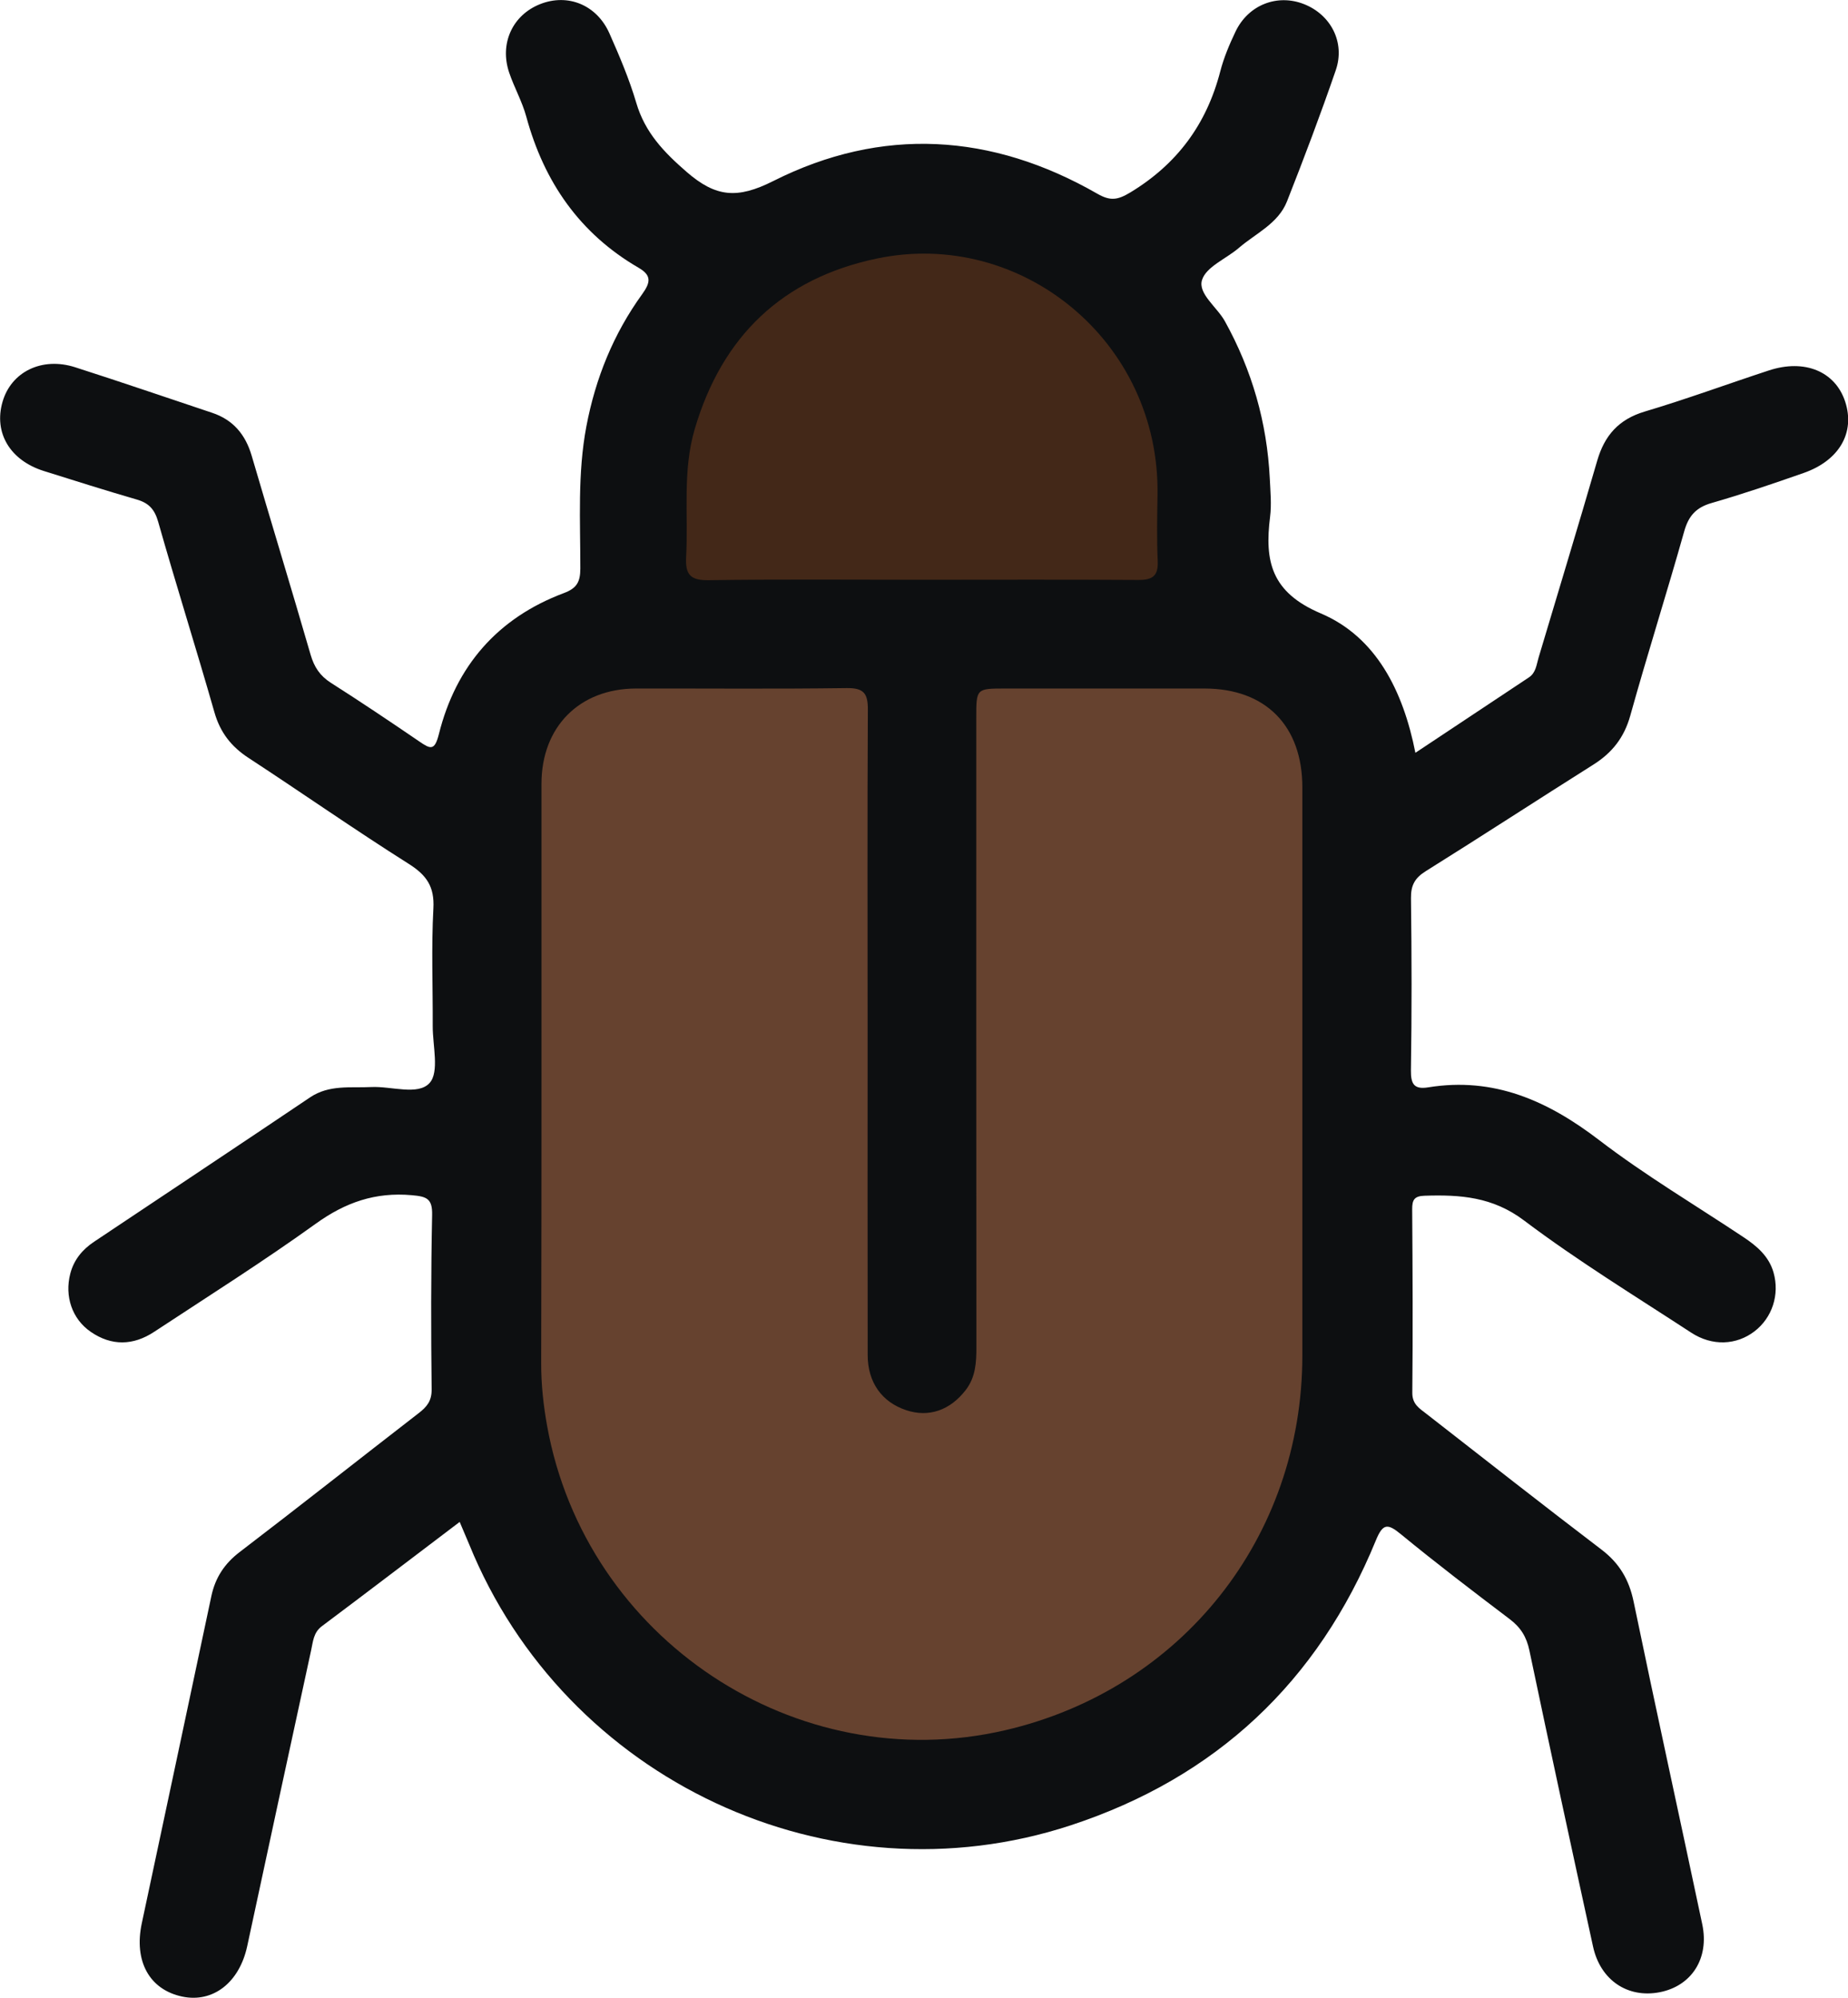 <?xml version="1.0" encoding="utf-8"?>
<!-- Generator: Adobe Illustrator 24.1.2, SVG Export Plug-In . SVG Version: 6.00 Build 0)  -->
<svg version="1.1" id="Livello_1" xmlns="http://www.w3.org/2000/svg" xmlns:xlink="http://www.w3.org/1999/xlink" x="0px" y="0px"
	 viewBox="0 0 305.86 330.66" style="enable-background:new 0 0 305.86 330.66;" xml:space="preserve">
<style type="text/css">
	.st0{fill:#0D0F11;}
	.st1{fill:#66422F;}
	.st2{fill:#432818;}
</style>
<g>
	<g>
		<path class="st0" d="M76.08,251.9c-7.75,5.87-15.25,11.6-22.81,17.26c-1.4,1.05-1.46,2.56-1.77,3.96
			c-3.56,16.32-7.06,32.65-10.58,48.98c-1.3,6.05-5.67,9.44-10.77,8.36c-5.42-1.15-8.02-5.86-6.68-12.14
			c3.84-18.04,7.69-36.09,11.51-54.13c0.65-3.07,2.18-5.4,4.72-7.33c9.92-7.58,19.71-15.32,29.59-22.96
			c1.36-1.05,2.17-2.02,2.15-3.94c-0.11-9.62-0.12-19.24,0.08-28.86c0.06-2.73-0.9-3.06-3.36-3.28c-6.03-0.54-11,1.19-15.91,4.73
			c-8.7,6.26-17.78,11.99-26.74,17.89c-3.46,2.28-7.05,2.37-10.5-0.01c-3.09-2.13-4.34-5.9-3.38-9.61c0.59-2.29,1.99-3.99,3.92-5.28
			c11.92-7.97,23.88-15.9,35.77-23.91c3.18-2.14,6.69-1.54,10.14-1.71c3.32-0.16,7.74,1.45,9.65-0.68c1.63-1.83,0.5-6.17,0.51-9.39
			c0.03-6.5-0.24-13.01,0.11-19.48c0.2-3.62-1.12-5.52-4.08-7.39c-8.96-5.66-17.65-11.74-26.52-17.54
			c-2.86-1.87-4.69-4.21-5.64-7.55c-3.01-10.54-6.32-20.99-9.31-31.53c-0.6-2.1-1.58-3.12-3.57-3.69
			c-5.14-1.49-10.24-3.11-15.34-4.71c-5.61-1.76-8.33-6.33-6.85-11.45c1.43-4.97,6.51-7.48,12-5.73c7.59,2.43,15.12,5.02,22.68,7.54
			c3.48,1.16,5.52,3.59,6.55,7.09c3.22,11,6.57,21.95,9.76,32.96c0.59,2.03,1.55,3.49,3.35,4.64c4.94,3.15,9.81,6.41,14.65,9.72
			c1.85,1.27,2.53,1.56,3.23-1.23c2.82-11.28,9.73-19.23,20.69-23.34c2.17-0.81,2.71-1.88,2.72-4.05c0.01-7.86-0.48-15.74,1-23.54
			c1.51-7.96,4.48-15.3,9.22-21.86c1.37-1.9,1.64-3.1-0.54-4.37c-9.78-5.67-15.68-14.22-18.62-25.02c-0.68-2.51-2-4.83-2.84-7.31
			c-1.62-4.82,0.56-9.52,5.13-11.33c4.57-1.81,9.37,0.11,11.47,4.85c1.66,3.75,3.28,7.56,4.44,11.49c1.44,4.9,4.53,8.13,8.33,11.43
			c4.82,4.18,8.36,4.53,14.35,1.51c17.97-9.05,36.15-7.93,53.62,2.1c2.15,1.23,3.34,1.07,5.47-0.21c7.76-4.7,12.62-11.3,14.88-20.02
			c0.59-2.28,1.52-4.49,2.54-6.62c2.12-4.42,6.91-6.27,11.32-4.53c4.45,1.75,6.85,6.34,5.26,10.95c-2.51,7.29-5.24,14.52-8.07,21.7
			c-1.45,3.68-5.17,5.29-7.98,7.71c-2.08,1.79-5.39,3.1-6.08,5.29c-0.72,2.27,2.48,4.49,3.78,6.84c4.49,8.11,6.97,16.76,7.43,26.01
			c0.1,2.12,0.31,4.28,0.05,6.36c-0.92,7.33,0.16,12.49,8.4,15.99c9.12,3.88,13.62,12.77,15.65,23.07
			c6.47-4.3,12.64-8.39,18.8-12.49c1.15-0.77,1.24-2.09,1.59-3.27c3.24-10.86,6.54-21.7,9.7-32.58c1.21-4.18,3.55-6.85,7.86-8.14
			c6.92-2.06,13.7-4.56,20.56-6.81c5.92-1.94,10.98,0.17,12.62,5.16c1.68,5.11-0.95,9.74-6.86,11.81
			c-5.05,1.77-10.12,3.5-15.26,4.98c-2.57,0.74-3.8,2.13-4.52,4.69c-2.87,10.19-6.08,20.28-8.92,30.48
			c-1.01,3.63-2.99,6.15-6.09,8.11c-9.28,5.85-18.47,11.84-27.78,17.66c-1.79,1.12-2.46,2.33-2.43,4.46
			c0.12,9.49,0.14,18.99-0.01,28.48c-0.03,2.32,0.55,3.21,2.88,2.83c10.86-1.76,19.78,2.23,28.27,8.73
			c7.61,5.83,15.91,10.75,23.9,16.07c2.22,1.48,4.2,3.15,4.97,5.86c1.03,3.64-0.22,7.47-3.15,9.72c-2.98,2.29-6.99,2.51-10.5,0.21
			c-9.29-6.07-18.79-11.88-27.64-18.55c-5.2-3.93-10.58-4.29-16.47-4.1c-1.72,0.05-2.06,0.71-2.05,2.24
			c0.07,10.12,0.12,20.24,0.02,30.36c-0.02,1.91,1.17,2.59,2.31,3.48c9.65,7.52,19.27,15.08,29,22.49c2.96,2.25,4.57,4.98,5.32,8.62
			c3.69,17.82,7.6,35.6,11.36,53.4c1.19,5.65-1.77,10.21-7.04,11.24c-5.3,1.03-9.83-1.99-11.04-7.57
			c-3.56-16.32-7.1-32.64-10.53-48.99c-0.47-2.24-1.43-3.8-3.23-5.17c-6.07-4.6-12.13-9.22-18.01-14.05c-2.21-1.82-3-1.86-4.17,0.99
			c-9.59,23.43-26.48,39.27-50.49,47.16c-39.91,13.12-83.71-7.46-99.58-46.51C77.17,254.45,76.68,253.33,76.08,251.9z"/>
		<path class="st1" d="M143.6,170.71c0,17.86-0.02,35.72,0.01,53.58c0.01,4.53,2.35,7.77,6.36,9.11c3.72,1.25,7.27,0.05,9.88-3.35
			c1.62-2.11,1.76-4.56,1.75-7.1c-0.03-34.72-0.02-69.44-0.02-104.16c0-4.83,0-4.83,4.82-4.83c10.99,0,21.98-0.01,32.97,0
			c10.09,0.01,16.18,6.16,16.18,16.36c0,31.35,0.01,62.7,0,94.05c-0.01,30.08-19.98,55.23-49.2,62.01
			c-34.53,8.01-69.41-15.09-75.79-50.33c-0.61-3.39-1-6.87-0.99-10.4c0.08-31.97,0.04-63.95,0.05-95.92
			c0-9.43,6.28-15.75,15.64-15.77c11.61-0.02,23.23,0.09,34.84-0.07c2.85-0.04,3.56,0.85,3.54,3.61
			C143.54,135.24,143.6,152.98,143.6,170.71z"/>
		<path class="st2" d="M152.46,95.96c-11.73,0-23.46-0.1-35.18,0.07c-3.06,0.05-3.87-0.97-3.72-3.85
			c0.38-7.05-0.63-14.17,1.42-21.15c4.52-15.38,14.52-24.97,30.16-28.24c23.82-4.99,46.86,13.66,46.44,39.16
			c-0.06,3.62-0.13,7.24,0.03,10.85c0.12,2.48-0.79,3.21-3.22,3.19C176.42,95.91,164.44,95.96,152.46,95.96z"/>
	</g>
</g>
</svg>
